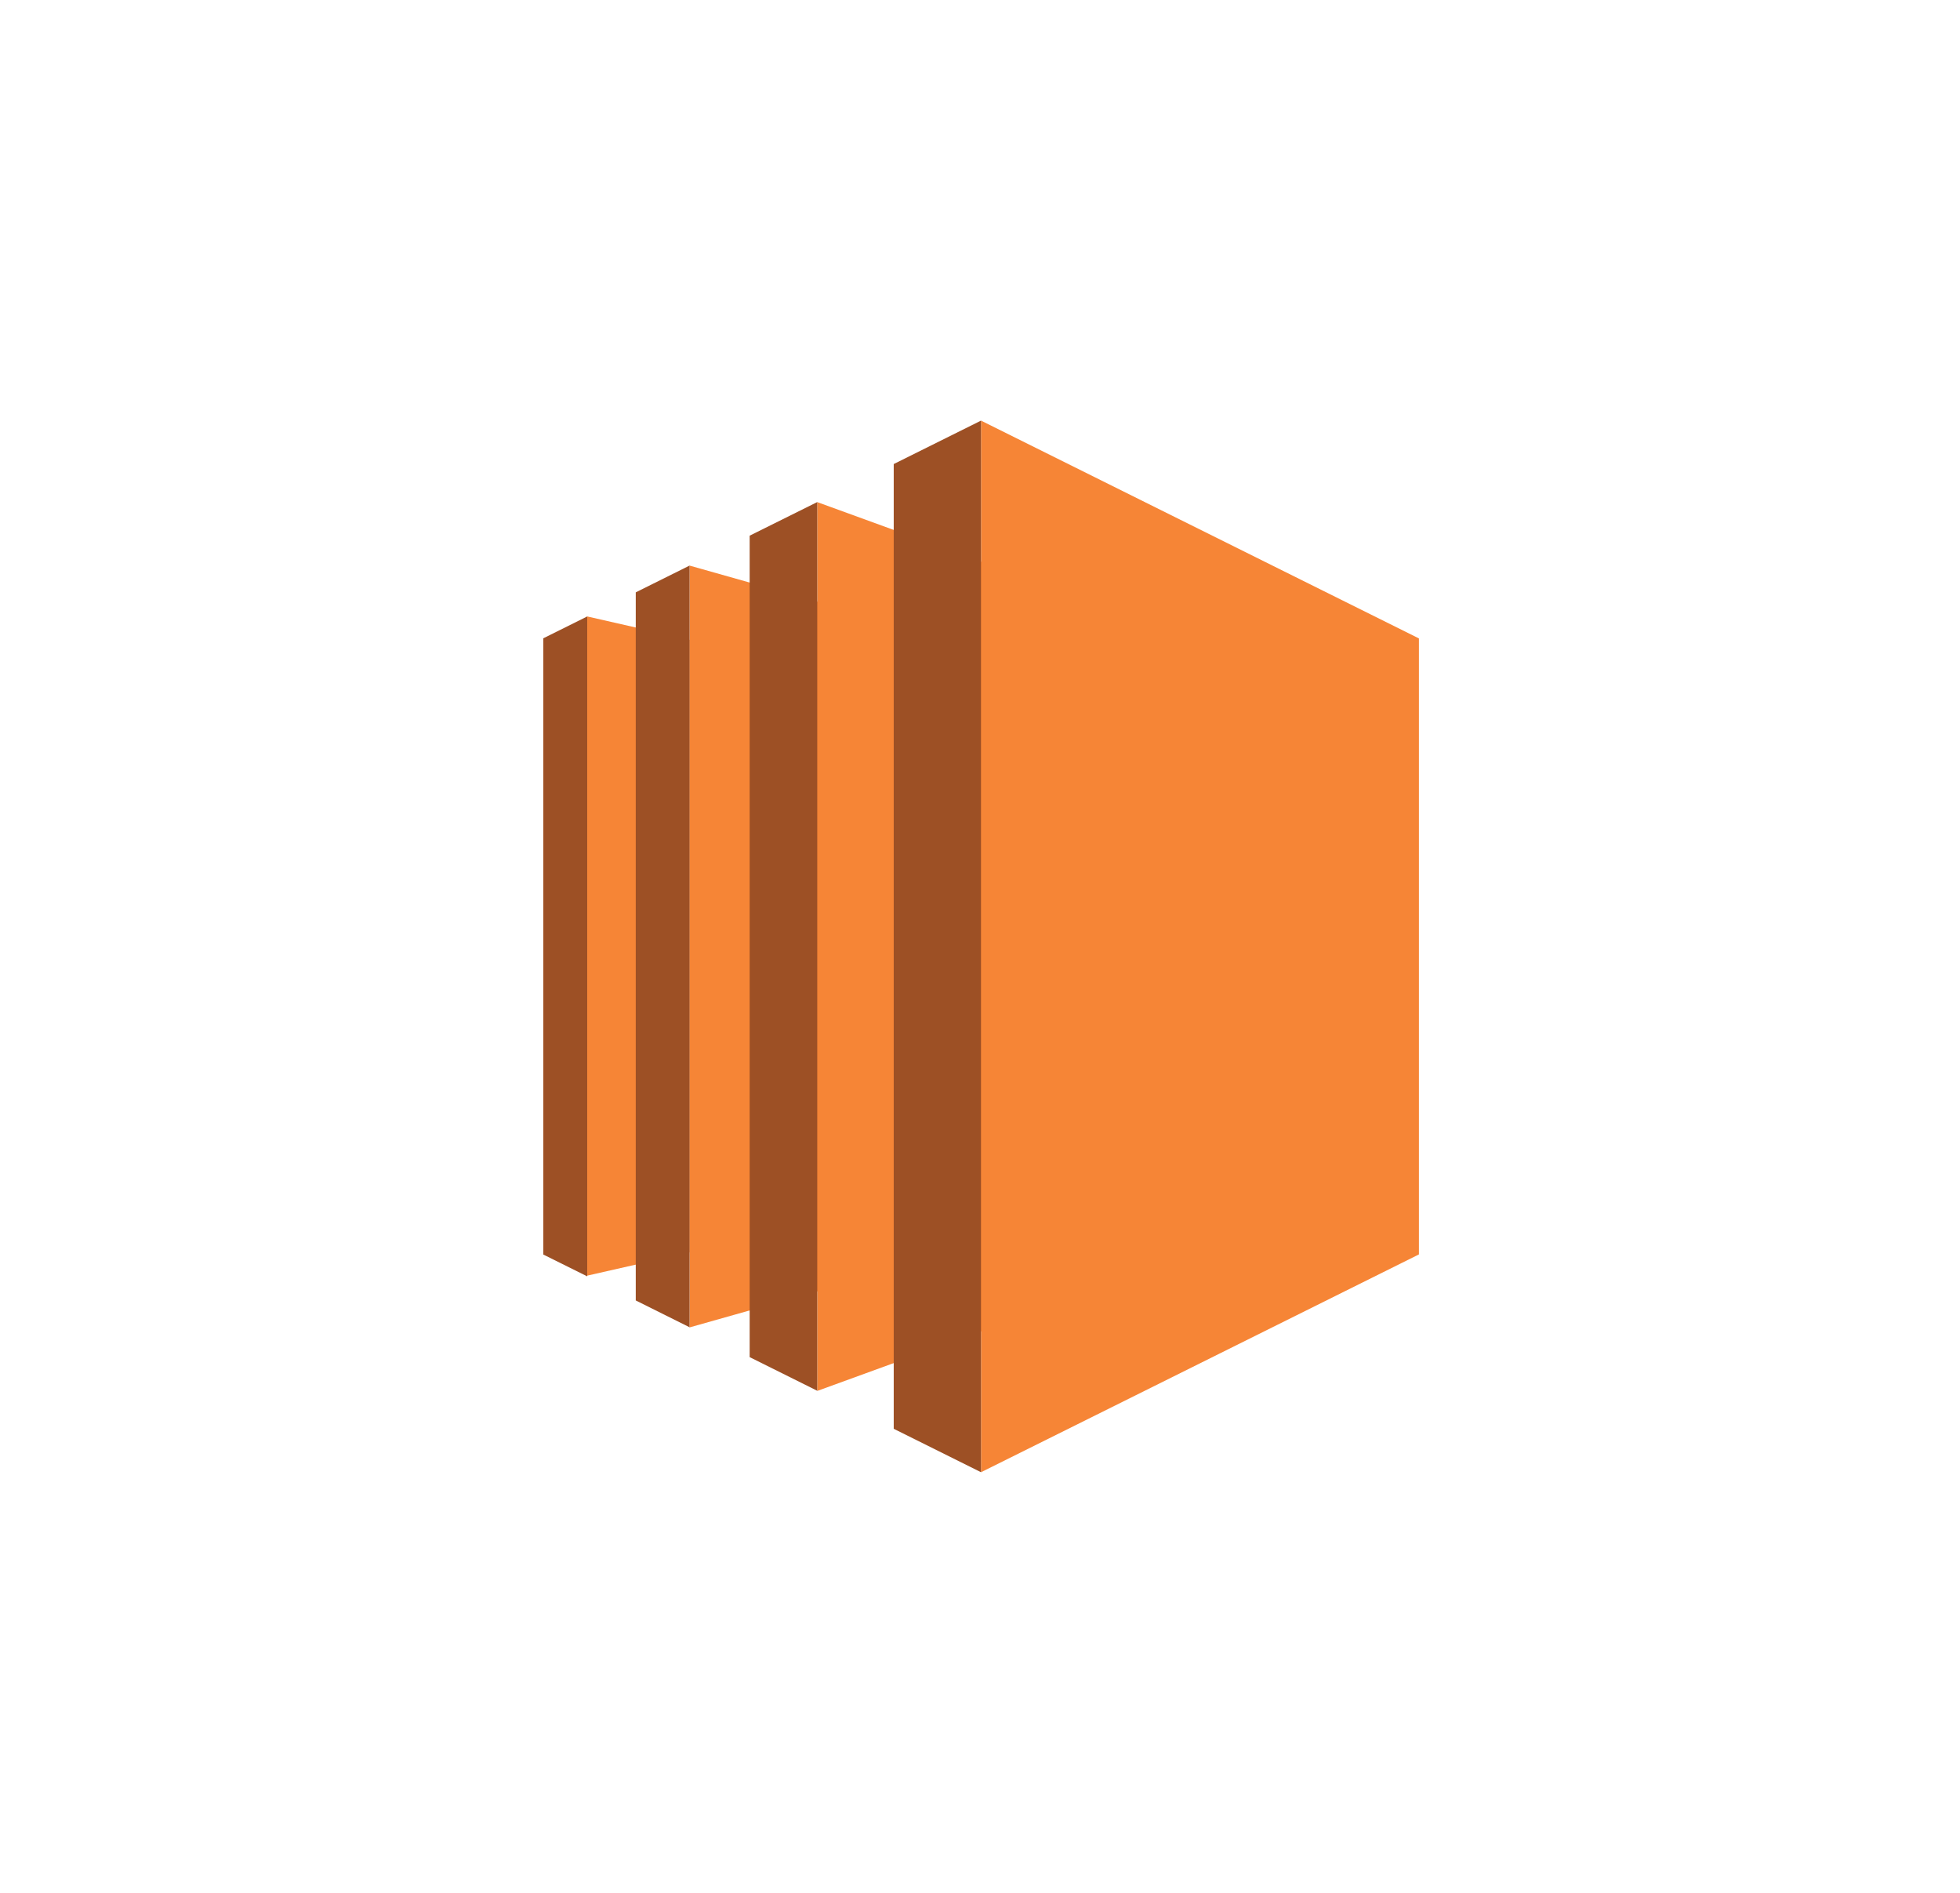 <svg width="58" height="56" viewBox="0 0 58 56" fill="none" xmlns="http://www.w3.org/2000/svg">
<path d="M20.405 37.053L17.377 37.74V18.238L20.405 18.927V37.053Z" fill="#F68536"/>
<path d="M24.184 38.204L20.405 39.272V16.733L24.184 17.8V38.204ZM29.03 39.387L24.184 41.151V14.855L29.03 16.618V39.387ZM41.989 37.112L29.03 43.556V12.444L41.989 18.888V37.112Z" fill="#F68536"/>
<path d="M26.447 13.729L29.03 12.444V43.556L26.447 42.271V13.729ZM22.184 15.848L24.184 14.854V41.146L22.184 40.151V15.848ZM18.813 17.525L20.405 16.733V39.267L18.813 38.474V17.525ZM17.377 18.238L16.078 18.884V37.116L17.377 37.761V18.238Z" fill="#9D5025"/>
</svg>

